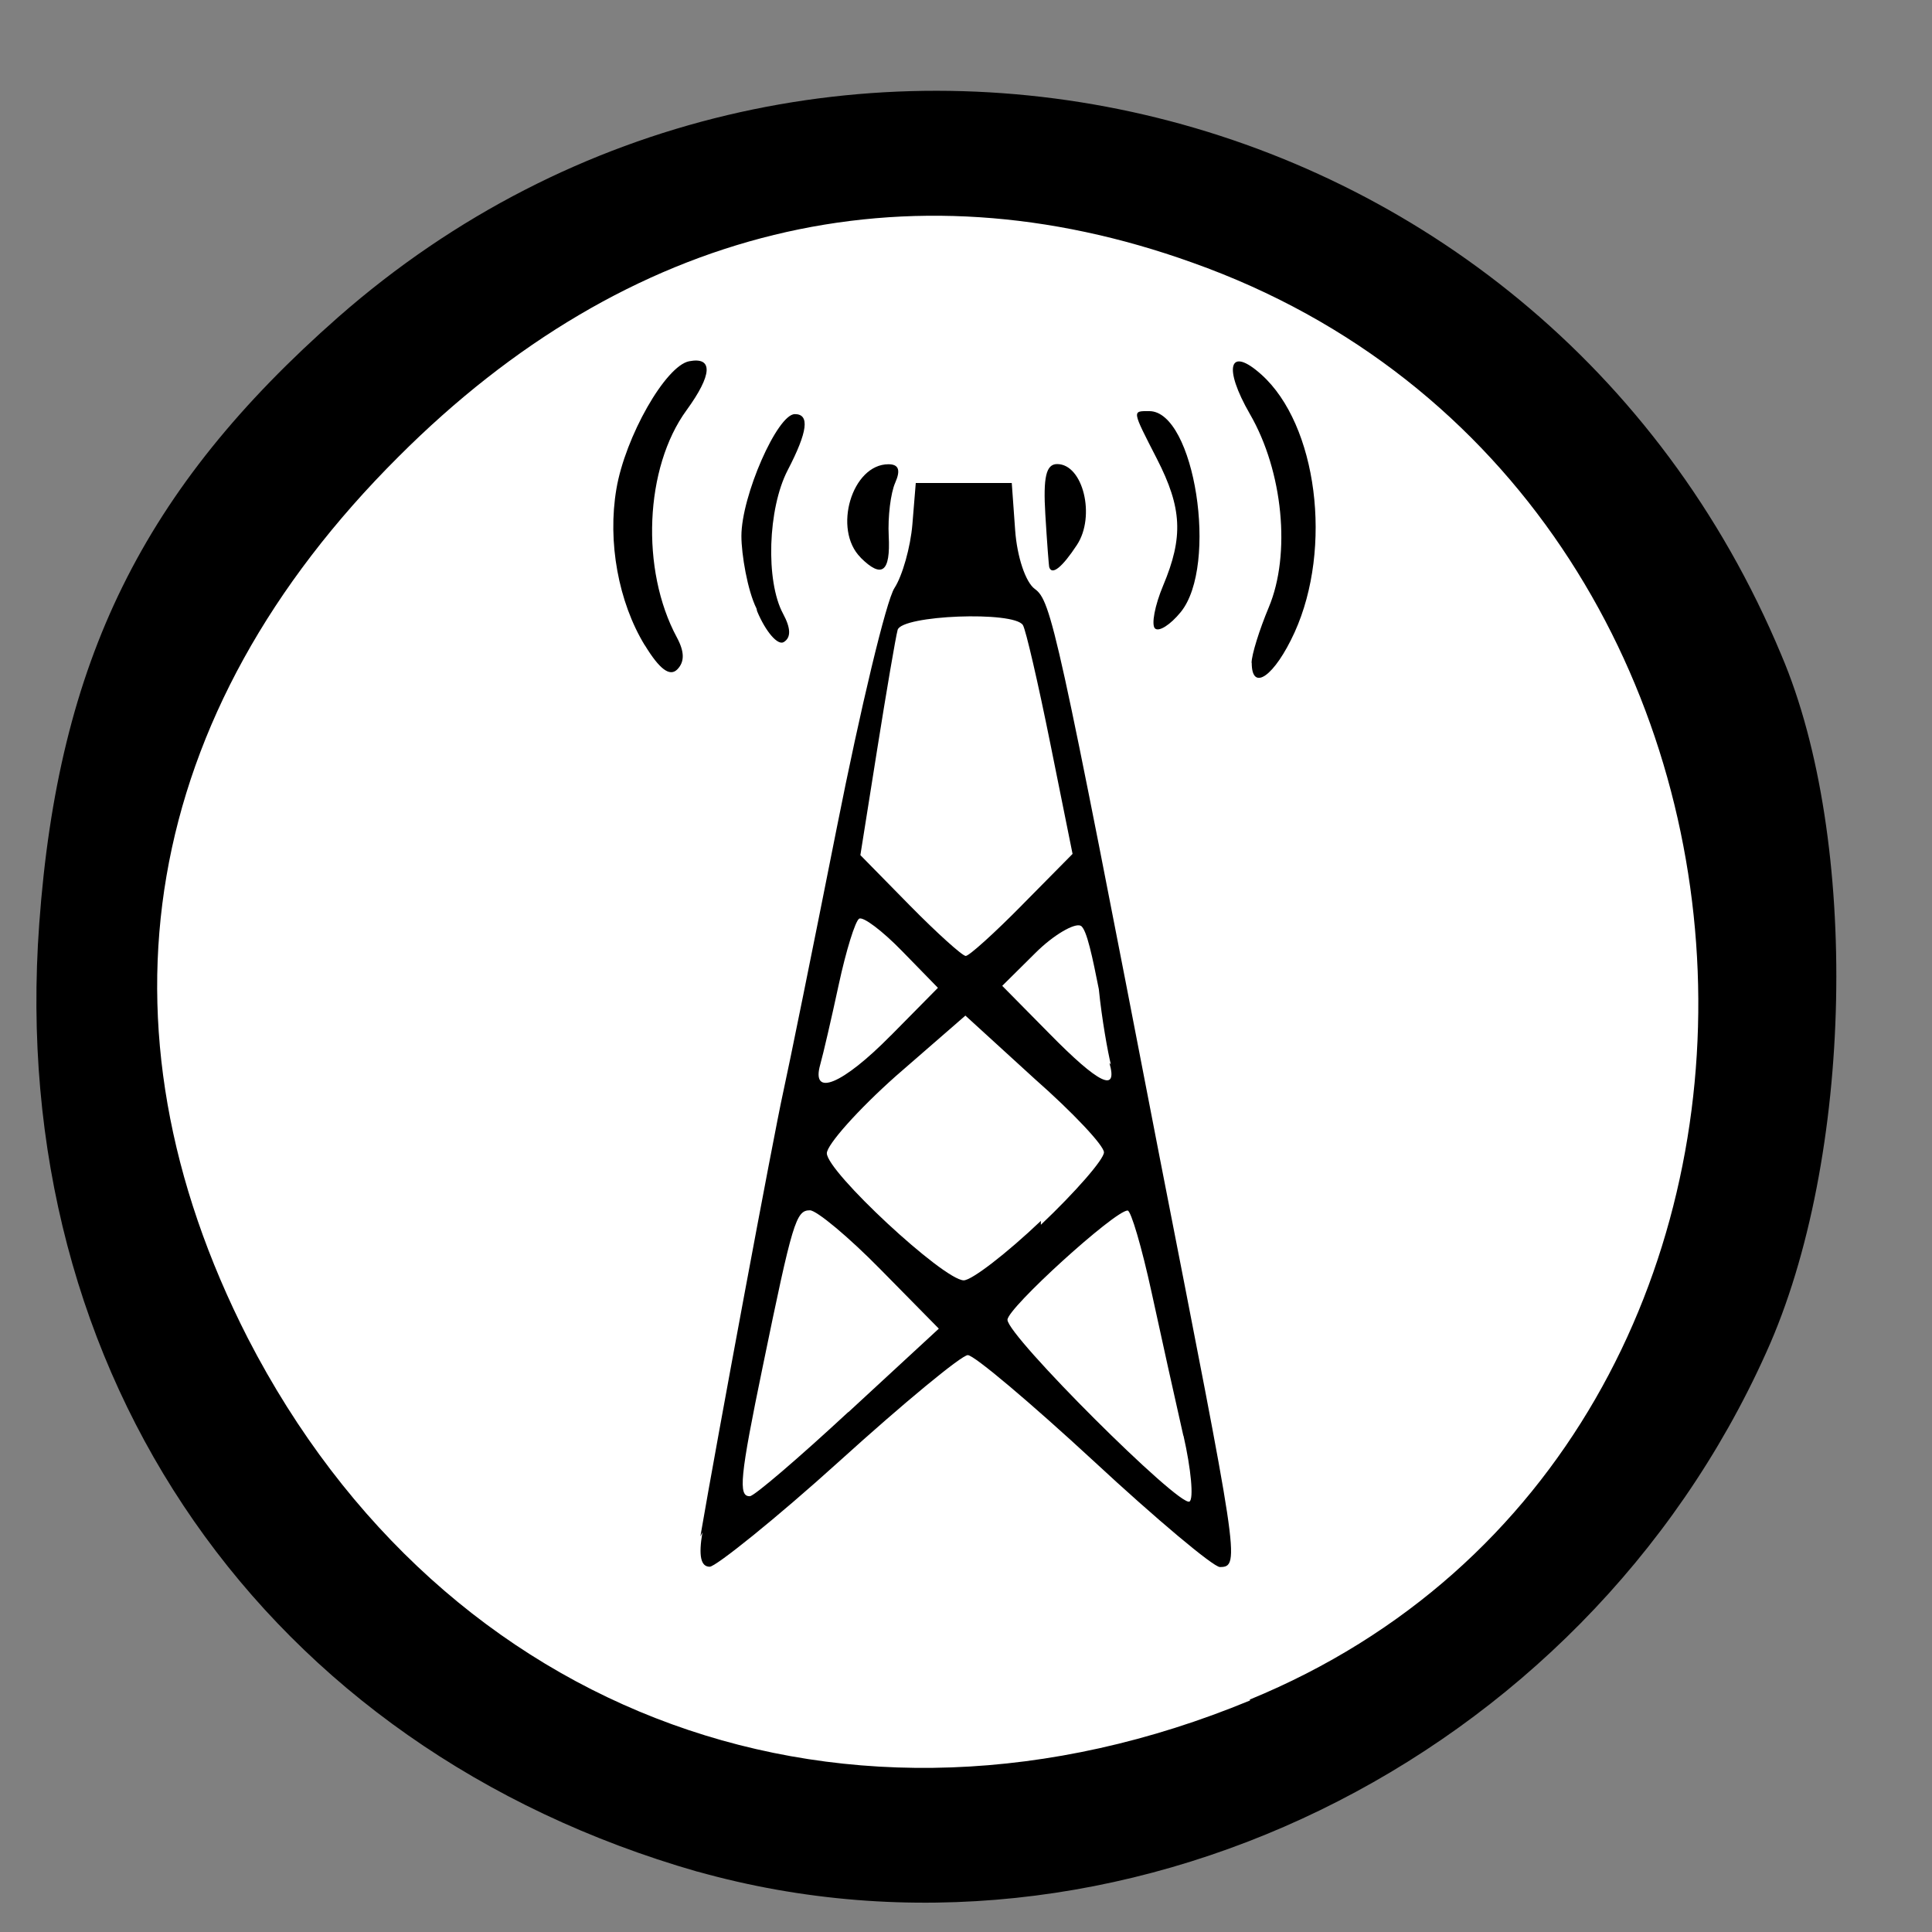 <?xml version="1.0" encoding="UTF-8" standalone="no"?>
<!-- Created with Inkscape (http://www.inkscape.org/) -->
<svg id="svg2986" xmlns:rdf="http://www.w3.org/1999/02/22-rdf-syntax-ns#" xmlns="http://www.w3.org/2000/svg" height="64px" width="64px" version="1.1" xmlns:cc="http://creativecommons.org/ns#" xmlns:dc="http://purl.org/dc/elements/1.1/">
 <rect width="100%" height="100%" fill="#808080" stroke="none"/>

 <g id="layer2">
  <path id="path2424-7" d="m24.7,20.1a25.8,17.6,0,1,1,-51.6,0,25.8,17.6,0,1,1,51.6,0z" fill-rule="nonzero" transform="matrix(1.085,0,0,1.592,32.163,0.973)" fill="#FFF"/>
 </g>
 <g id="layer1" fill="#000">
  <path id="path2991" d="M23.1,62c-14.3-4.1-22.9-16.4-21.8-31.4,0.63-8.7,3.43-14.4,9.91-20.1,15.5-13.6,39.8-7.99,47.8,11.2,2.6,6.1,2.4,16.7-0.5,23.1-6.1,13.6-21.5,21.1-35.4,17.2zm18.3-5.7c20.7-8.5,19.5-40-1.9-47.6-9.5-3.41-18.7-1.18-26.3,6.43-8.53,8.5-10.3,18.8-4.99,29.2,6.49,12.6,19.9,17.5,33.2,12z"/>
  <path id="path2396" d="m23.2,50.9c0.551-3.22,2.43-13.3,2.74-14.7,0.193-0.869,0.994-4.82,1.78-8.78,0.785-3.96,1.64-7.53,1.91-7.94,0.265-0.408,0.532-1.36,0.594-2.11l0.112-1.37h1.59,1.59l0.112,1.56c0.063,0.884,0.346,1.73,0.652,1.95,0.545,0.396,0.741,1.29,4.13,18.8,2.6,13.3,2.7,13.6,2,13.6-0.213,0-2.1-1.58-4.18-3.51-2.09-1.93-3.96-3.51-4.17-3.51-0.205,0-2.12,1.58-4.25,3.51-2.1,1.9-4.1,3.5-4.3,3.5-0.297,0-0.374-0.364-0.241-1.14zm16-3.34c-0.252-1.11-0.725-3.24-1.05-4.74-0.326-1.5-0.685-2.72-0.796-2.72-0.424,0-3.98,3.23-3.98,3.62,0,0.537,5.7,6.22,6.03,6.02,0.142-0.087,0.053-1.07-0.199-2.18zm-11.1-0.777,3-2.77-1.93-1.96c-1.06-1.08-2.12-1.96-2.34-1.96-0.462,0-0.574,0.369-1.56,5.16-0.759,3.67-0.824,4.33-0.427,4.31,0.146-0.007,1.61-1.26,3.26-2.79zm6.38-6.21c1.15-1.09,2.09-2.17,2.09-2.4,0-0.226-1.03-1.32-2.29-2.43l-2.3-2.1-2.3,2c-1.26,1.12-2.29,2.28-2.29,2.56-0,0.611,3.84,4.18,4.53,4.21,0.257,0.009,1.41-0.877,2.56-1.97zm-4.97-6.27,1.56-1.58-1.19-1.22c-0.652-0.67-1.29-1.15-1.42-1.07-0.13,0.08-0.434,1.06-0.675,2.18s-0.517,2.31-0.613,2.65c-0.313,1.1,0.733,0.667,2.34-0.964zm7.29,0.964c-0.1-0.4-0.3-1.5-0.4-2.5-0.2-1-0.4-2-0.6-2.1s-0.9,0.3-1.5,0.9l-1.1,1.09,1.56,1.58c1.65,1.68,2.28,1.98,1.99,0.97zm-2.94-5.29,1.67-1.69-0.736-3.65c-0.405-2.01-0.814-3.78-0.909-3.93-0.294-0.474-4.02-0.33-4.15,0.16-0.065,0.241-0.369,2.02-0.676,3.95l-0.558,3.51,1.64,1.67c0.904,0.918,1.74,1.67,1.85,1.67,0.112,0,0.954-0.759,1.87-1.69zm-12.5-8.6c-0.874-1.43-1.24-3.43-0.941-5.18,0.293-1.73,1.63-4.08,2.41-4.23,0.801-0.154,0.77,0.444-0.085,1.62-1.39,1.9-1.53,5.29-0.321,7.53,0.255,0.475,0.259,0.809,0.011,1.06-0.248,0.246-0.586-0.006-1.07-0.799zm20.1,0.581c0-0.266,0.256-1.09,0.57-1.84,0.739-1.76,0.471-4.51-0.624-6.4-0.899-1.56-0.691-2.27,0.379-1.31,1.85,1.66,2.37,5.74,1.1,8.54-0.661,1.45-1.42,1.99-1.42,1.01zm-16.4-1.8c-0.3-0.6-0.5-1.8-0.5-2.4,0-1.33,1.19-4.04,1.77-4.04,0.501,0,0.426,0.582-0.238,1.86-0.658,1.27-0.735,3.67-0.153,4.75,0.261,0.485,0.269,0.791,0.025,0.941-0.199,0.122-0.596-0.337-0.883-1.02zm13.2,0.661c-0.126-0.126-0.005-0.764,0.27-1.42,0.676-1.61,0.629-2.57-0.206-4.2s-0.827-1.58-0.253-1.58c1.5,0,2.3,5.12,1.04,6.66-0.343,0.421-0.726,0.663-0.852,0.537zm-9.75-2.35c-0.932-0.928-0.288-3.09,0.92-3.09,0.342,0,0.411,0.192,0.224,0.615-0.15,0.338-0.247,1.13-0.214,1.76,0.062,1.2-0.224,1.42-0.929,0.72zm6.25,0.334c-0.017-0.048-0.076-0.839-0.132-1.76-0.075-1.24,0.025-1.67,0.392-1.67,0.858,0,1.28,1.73,0.654,2.68-0.484,0.736-0.821,1.01-0.914,0.743z"/>
 </g>
</svg>
